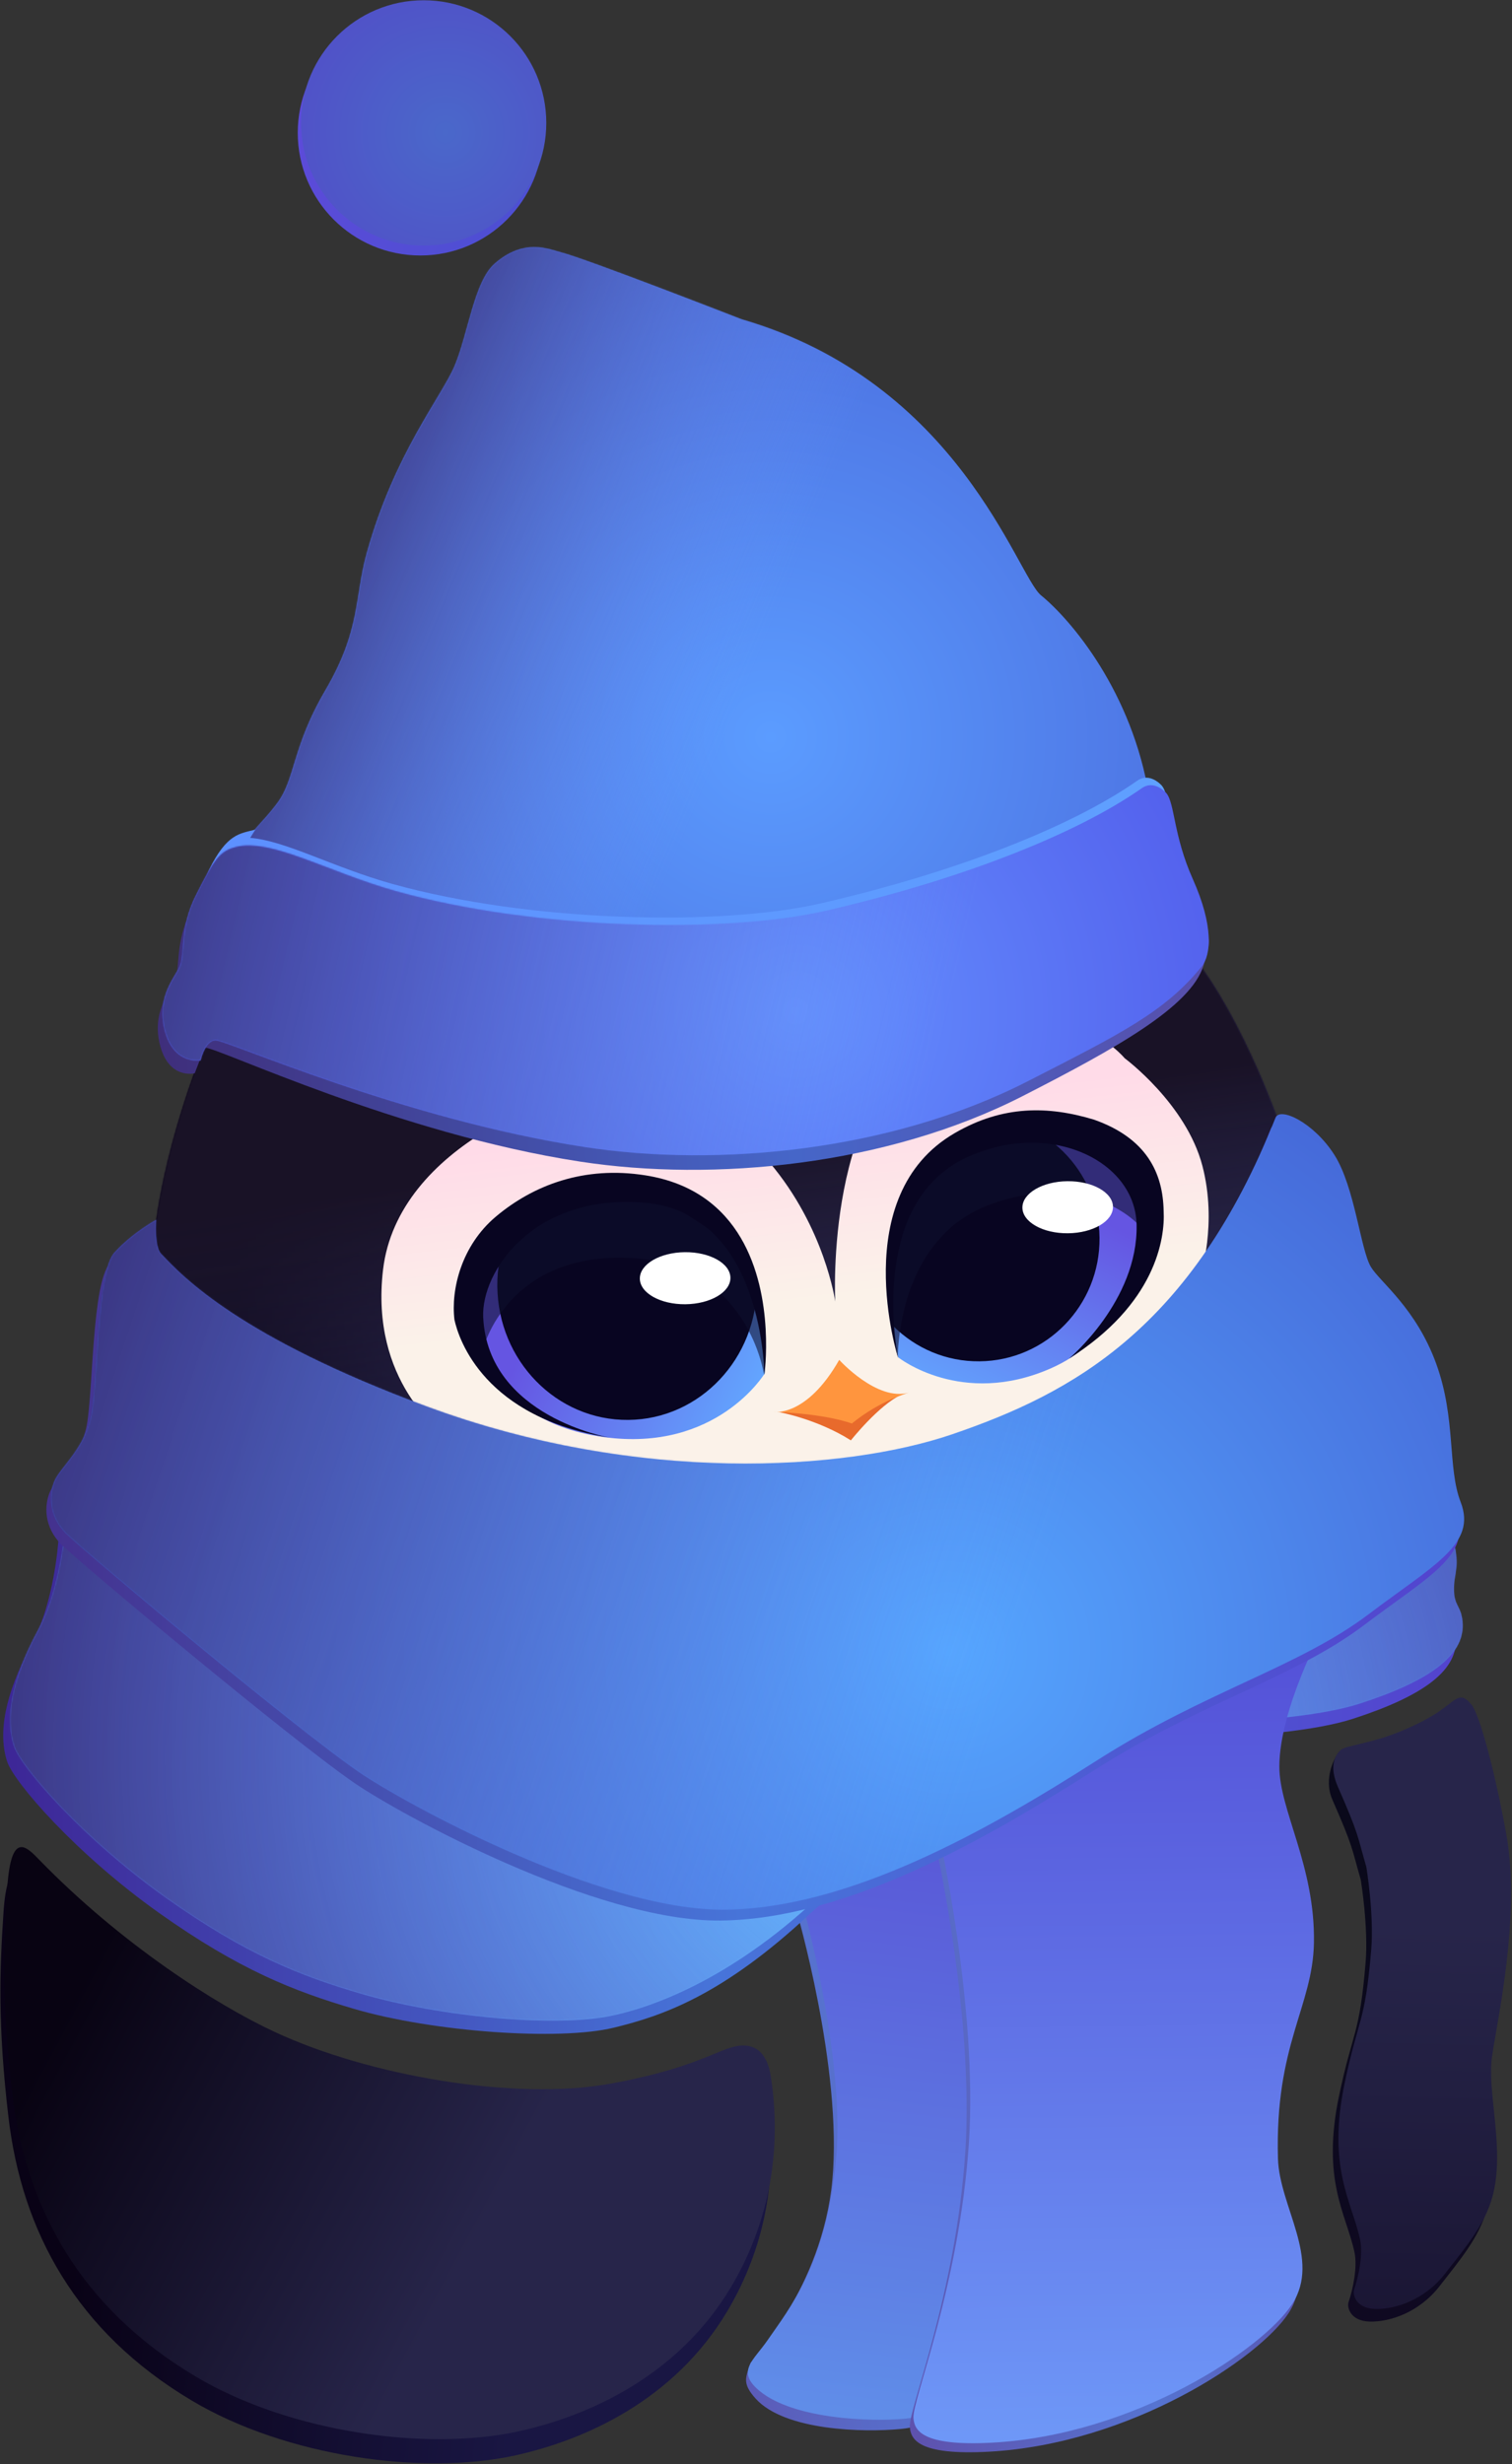 <svg width="1078" height="1756" viewBox="0 0 1078 1756" fill="none" xmlns="http://www.w3.org/2000/svg">
<rect x="0" y="0" width="1078" height="1756" fill="#333333" stroke="none"/>
<path d="M145.542 745.6C112.467 830.423 109.747 884.185 109.747 884.185C109.747 884.185 111.333 901.172 118.776 907C148.923 930.61 285.823 1028.1 405.017 1049.15C566.27 1077.63 719.88 1041.47 792.13 994.29C874.86 940.27 857.28 896.351 912.13 800.618C912.13 800.618 882.34 714.028 840.57 669.332C840.57 669.332 157.936 713.816 145.542 745.6Z" fill="url(#paint0_radial_1308_168)"/>
<mask id="mask0_1308_168" style="mask-type:luminance" maskUnits="userSpaceOnUse" x="109" y="669" width="804" height="391">
<path d="M145.542 745.6C112.467 830.423 109.747 884.185 109.747 884.185C109.747 884.185 111.333 901.172 118.776 907C148.923 930.61 285.823 1028.1 405.017 1049.15C566.27 1077.63 719.88 1041.47 792.13 994.29C874.86 940.27 857.28 896.351 912.13 800.618C912.13 800.618 882.34 714.028 840.57 669.332C840.57 669.332 157.936 713.816 145.542 745.6Z" fill="white"/>
</mask>
<g mask="url(#mask0_1308_168)">
<path d="M92.556 641.813L1027.52 650.402L1024.06 1027.48L89.092 1018.89L92.556 641.813Z" fill="url(#paint1_linear_1308_168)"/>
</g>
<path d="M955.2 1247.84C951.77 1251.5 943.22 1267.18 949.95 1282.49C965.16 1317.08 963.58 1316.79 970.18 1339.55C970.18 1339.55 975.73 1373.18 973.63 1398.37C969.25 1451.07 964.45 1446.85 954.69 1493.48C942.05 1553.88 959.77 1577.59 965.67 1604.84C967.93 1615.33 964.69 1631.07 961.42 1640.69C960.35 1643.81 962.35 1654 976.53 1654.35C990.7 1654.7 1011.61 1648.06 1026.33 1629.15C1041.04 1610.25 1054.51 1594.51 1060.04 1574.45C1069.29 1540.85 1056.06 1500.39 1059.75 1474.61C1063.45 1448.82 1080.18 1374.46 1070.18 1317.62C1062.52 1274.13 1051.15 1231.11 1045.1 1223.72C1040.1 1217.61 1037.23 1217.88 1033.42 1220.2C1027.19 1223.98 1022.52 1230.68 997.65 1241.46C972.78 1252.23 955.2 1247.84 955.2 1247.84Z" fill="url(#paint2_linear_1308_168)"/>
<path d="M955.52 1247.35C952.1 1251 947.22 1258.18 953.95 1273.49C969.16 1308.08 967.58 1307.79 974.18 1330.55C974.18 1330.55 979.73 1364.18 977.63 1389.37C973.25 1442.07 968.45 1437.85 958.69 1484.48C946.05 1544.88 963.77 1568.59 969.67 1595.84C971.93 1606.33 968.69 1622.07 965.42 1631.69C964.35 1634.81 966.35 1645 980.53 1645.35C994.7 1645.7 1015.61 1639.06 1030.33 1620.15C1045.04 1601.25 1058.51 1585.51 1064.04 1565.45C1073.29 1531.85 1060.06 1491.39 1063.75 1465.61C1067.45 1439.82 1084.18 1365.46 1074.18 1308.62C1066.52 1265.13 1055.15 1222.11 1049.1 1214.72C1044.1 1208.61 1041.23 1208.88 1037.42 1211.2C1031.19 1214.98 1026.52 1221.68 1001.65 1232.46C976.78 1243.23 959.14 1243.48 955.52 1247.35Z" fill="url(#paint3_linear_1308_168)"/>
<path d="M2.527 1362.33C-0.273 1403.72 -1.644 1443.52 6.023 1508.66C15.594 1589.99 54.19 1661.5 136.782 1710.68C204.035 1750.72 301.941 1764.2 367.491 1749.7C417.626 1738.61 480.773 1710.11 518.34 1647.28C540.63 1610 556.46 1559.13 546.93 1496.9C544.11 1478.57 534.08 1471.4 518.32 1476.34C504.875 1480.54 485.962 1492.26 433.137 1501.95C364.376 1514.57 260.235 1496.36 193.162 1465.15C151.327 1445.68 83.958 1402.72 25.42 1342.59C16.645 1333.58 5.326 1320.94 2.527 1362.33Z" fill="url(#paint4_linear_1308_168)"/>
<path d="M5.174 1345.12C2.375 1386.51 1.004 1426.31 8.671 1491.45C18.242 1572.78 56.838 1644.29 139.43 1693.47C206.683 1733.51 304.589 1746.99 370.138 1732.49C420.274 1721.4 483.421 1692.9 520.99 1630.07C543.28 1592.79 559.11 1541.92 549.57 1479.69C546.76 1461.36 536.72 1454.19 520.97 1459.13C507.523 1463.34 488.61 1475.05 435.785 1484.74C367.023 1497.36 262.883 1479.15 195.81 1447.94C153.975 1428.47 86.606 1385.51 28.068 1325.38C19.292 1316.37 7.974 1303.73 5.174 1345.12Z" fill="url(#paint5_linear_1308_168)"/>
<path d="M319.549 1024.85C314.778 1020.76 263.657 984.54 273.107 904.721C283.466 817.227 398.765 771.572 457.699 771.757C488.027 771.572 502.218 773.759 548.55 828.263C588.12 874.821 595.5 927.48 595.5 927.48C595.5 927.48 587.52 777.36 669.32 739.308C756.54 698.739 801.87 754.111 801.87 754.111C801.87 754.111 845.77 786.615 857.28 830.833C868.06 872.266 855.87 908.94 855.87 908.94L692.36 1088.62C692.36 1088.62 418.674 1109.81 319.549 1024.85Z" fill="url(#paint6_linear_1308_168)"/>
<path d="M640.35 967.21C640.35 967.21 606.34 839.265 693.15 809.852C777.62 781.23 813.39 864.282 813.39 864.282C813.39 864.282 814.11 877.581 810.37 895.396C804.91 921.43 789.94 957.12 749.32 975.04C685.47 1003.19 640.35 967.21 640.35 967.21Z" fill="url(#paint7_linear_1308_168)"/>
<mask id="mask1_1308_168" style="mask-type:luminance" maskUnits="userSpaceOnUse" x="633" y="803" width="181" height="183">
<path d="M640.35 967.21C640.35 967.21 606.34 839.265 693.15 809.852C777.62 781.23 813.39 864.282 813.39 864.282C813.39 864.282 814.11 877.581 810.37 895.396C804.91 921.43 789.94 957.12 749.32 975.04C685.47 1003.19 640.35 967.21 640.35 967.21Z" fill="white"/>
</mask>
<g mask="url(#mask1_1308_168)">
<path d="M611.14 883.723C610.67 835.566 648.97 796.151 696.68 795.687C744.39 795.223 783.45 833.885 783.92 882.041C784.39 930.2 746.09 969.61 698.38 970.08C650.66 970.54 611.6 931.88 611.14 883.723Z" fill="#080521"/>
</g>
<path d="M545.23 978.69C545.23 978.69 553.7 866.128 462.723 850.3C363.775 833.084 340.992 933.7 340.992 933.7C340.992 933.7 336.652 1011.16 430.519 1024.07C511.043 1035.15 545.23 978.69 545.23 978.69Z" fill="url(#paint8_linear_1308_168)"/>
<mask id="mask2_1308_168" style="mask-type:luminance" maskUnits="userSpaceOnUse" x="340" y="848" width="206" height="178">
<path d="M545.23 978.69C545.23 978.69 553.7 866.128 462.723 850.3C363.775 833.084 340.992 933.7 340.992 933.7C340.992 933.7 336.652 1011.16 430.519 1024.07C511.043 1035.15 545.23 978.69 545.23 978.69Z" fill="white"/>
</mask>
<g mask="url(#mask2_1308_168)">
<path d="M354.575 916.59C354.058 863.482 395.054 820.028 446.141 819.53C497.229 819.033 539.06 861.681 539.58 914.79C540.1 967.89 499.101 1011.35 448.013 1011.84C396.925 1012.34 355.092 969.69 354.575 916.59Z" fill="#080521"/>
</g>
<path d="M606.64 1026.41C606.64 1026.41 626.46 1001.38 642.68 993.77L555.68 1006.33C555.68 1006.33 582.7 1011.23 606.64 1026.41Z" fill="#E86A2C"/>
<path d="M551.59 1006.14C551.59 1006.14 575.02 1010.07 598.33 969.04C598.33 969.04 625.29 998.95 648.13 992.37C648.13 992.37 627.33 998.02 607.33 1014.4C607.33 1014.4 589.52 1007.4 551.59 1006.14Z" fill="#FF953E"/>
<path d="M640.129 967.27C640.129 967.27 638.829 881.043 708.219 857.466C777.609 833.889 811.89 872.946 811.89 872.946C811.89 872.946 828.21 855.382 804.13 829.051C780.06 802.72 716.89 806.999 716.89 806.999C716.89 806.999 666.499 805.657 643.339 873.671C629.249 915.07 640.129 967.27 640.129 967.27Z" fill="#0E102D" fill-opacity="0.583"/>
<path d="M544.71 979.67C544.71 979.67 533.81 901.055 450.524 896.503C361.295 891.625 344.448 961.23 344.448 961.23C344.448 961.23 325.622 916.65 349.015 890.021C372.408 863.391 431.637 845.213 450.914 847.776C470.191 850.338 530.07 887.544 536.21 908C548.38 948.56 544.71 979.67 544.71 979.67Z" fill="#0E102D" fill-opacity="0.583"/>
<path d="M640.32 967.7C640.32 967.7 603.51 852.161 680.67 807.458C715.08 787.517 747.27 788.001 779.95 797.858C817.51 811.071 829.14 835.891 829.63 862.935C830.73 882.78 823.76 929.36 762.13 968.17C762.13 968.17 811.5 926.98 810.35 872.699C809.37 826.315 747.12 797.548 688.7 825.029C617.56 858.494 640.32 967.7 640.32 967.7Z" fill="#080521"/>
<path d="M544.96 979.78C544.96 979.78 546.94 966.05 545.88 947.07C543.73 908.58 529.11 848.511 460.239 837.565C416.256 830.574 380.078 844.688 353.621 866.881C328.933 887.59 321.405 918.85 324.004 940.44C327.083 954.79 345.596 1010.42 434.619 1024.43C434.619 1024.43 347.837 1009.64 344.506 938.65C342.975 906.018 380.701 849.96 460.373 857.132C544.7 864.723 544.96 979.78 544.96 979.78Z" fill="#080521"/>
<path d="M728.93 860.596C728.83 850.353 743.21 841.908 761.04 841.734C778.87 841.561 793.41 849.724 793.51 859.968C793.61 870.212 779.23 878.656 761.4 878.83C743.57 879.003 729.03 870.84 728.93 860.596Z" fill="white"/>
<path d="M456.185 911.169C456.085 900.928 470.46 892.483 488.291 892.31C506.123 892.136 520.66 900.3 520.76 910.539C520.86 920.789 506.484 929.229 488.652 929.409C470.821 929.579 456.284 921.419 456.185 911.169Z" fill="white"/>
<path d="M352.716 187.838C338.072 200.613 333.85 237.616 324.24 260.507C314.956 282.619 281.47 322.813 261.588 393.708C252.563 425.889 257.488 448.367 232.051 491.818C207.961 532.967 210.803 554.82 197.556 572.463C185.45 588.585 180.481 589.279 172.31 606.302C172.31 606.302 192.511 603.203 227.21 617.814C261.91 632.424 336.057 653.243 382.445 657.26C419.962 660.51 482.578 661.863 530.861 658.995C542.281 658.317 552.9 657.404 562.19 656.223C609.82 650.172 668.74 636.744 738.69 609.606C782.281 592.699 819.391 568.052 819.391 568.052C807.361 492.896 763.38 441.488 742.211 424.234C724.93 410.154 684.021 272.525 528.691 227.474C528.691 227.474 418.395 184.527 400.04 179.834C391.329 177.608 373.803 169.443 352.716 187.838Z" fill="url(#paint9_radial_1308_168)"/>
<mask id="mask3_1308_168" style="mask-type:luminance" maskUnits="userSpaceOnUse" x="172" y="176" width="648" height="485">
<path d="M352.716 187.838C338.072 200.613 333.85 237.616 324.24 260.507C314.956 282.619 281.47 322.813 261.588 393.708C252.563 425.889 257.488 448.367 232.051 491.818C207.961 532.967 210.803 554.82 197.556 572.463C185.45 588.585 180.481 589.279 172.31 606.302C172.31 606.302 192.511 603.203 227.21 617.814C261.91 632.424 336.057 653.243 382.445 657.26C419.962 660.51 482.578 661.863 530.861 658.995C542.281 658.317 552.9 657.404 562.19 656.223C609.82 650.172 668.74 636.744 738.69 609.606C782.281 592.699 819.391 568.052 819.391 568.052C807.361 492.896 763.38 441.488 742.211 424.234C724.93 410.154 684.021 272.525 528.691 227.474C528.691 227.474 418.395 184.527 400.04 179.834C391.329 177.608 373.803 169.443 352.716 187.838Z" fill="white"/>
</mask>
<g mask="url(#mask3_1308_168)">
<path d="M-87.073 73.58H1166.13V749.268H-87.073V73.58Z" fill="url(#paint10_linear_1308_168)"/>
</g>
<path d="M164.261 725.319C164.261 725.319 142.916 736.224 150.35 736.031C158.632 735.817 283.67 792.103 413.878 812.044C508.785 826.579 631.98 815.011 729.29 765.267C795.31 731.52 827.25 715.882 853.58 683.319C860.16 675.189 862.22 654.664 847.24 621.191C833.29 590.016 834.4 567.074 828.3 559.815C828.3 559.815 819.89 549.968 810.81 556.33C762.87 589.918 679.81 621.897 585.7 643.643C514.525 660.088 377.982 657.492 278.992 629.668C237.589 618.03 203.263 598.981 178.374 597.077L182.019 591.193C170.805 594.112 161.863 593.959 148.968 619.897C137.337 643.295 151.582 673.076 147.845 682.251C144.762 689.816 121.505 697.493 140.956 712.354C158.455 725.724 164.261 725.319 164.261 725.319Z" fill="url(#paint11_linear_1308_168)"/>
<path d="M138.855 764.805L145.897 746.481C156.188 746.73 283.6 807.855 413.809 827.796C508.716 842.331 631.91 830.762 729.22 781.018C795.24 747.271 849.21 717.382 858.07 687.935C865.46 663.353 862.15 670.415 847.17 636.943C833.22 605.767 834.33 582.825 828.23 575.567C828.23 575.567 819.82 565.72 810.74 572.082C762.8 605.669 679.74 637.649 585.63 659.394C514.455 675.839 377.912 673.244 278.923 645.419C229.763 631.602 189.794 607.491 164.737 614.013C153.524 616.932 149.089 622.795 136.194 648.733C124.563 672.131 128.536 689.826 124.798 699.001C121.715 706.567 108.136 720.303 113.913 744.089C120.127 769.678 138.855 764.805 138.855 764.805Z" fill="url(#paint12_linear_1308_168)"/>
<path d="M143.022 755.64C143.022 755.64 146.154 741.569 153.588 741.376C161.87 741.162 286.907 797.448 417.116 817.389C512.023 831.925 635.22 820.356 732.53 770.612C798.54 736.865 830.49 721.227 856.82 688.664C863.39 680.534 865.45 660.009 850.48 626.536C836.53 595.361 837.64 572.419 831.53 565.16C831.53 565.16 823.13 555.313 814.05 561.675C766.1 595.263 683.04 627.242 588.93 648.988C517.76 665.433 381.219 662.837 282.23 635.013C233.07 621.195 193.101 597.084 168.044 603.607C156.831 606.526 152.396 612.388 139.502 638.327C127.87 661.725 131.843 679.42 128.105 688.595C125.023 696.16 111.443 709.897 117.22 733.683C123.434 759.271 143.022 755.64 143.022 755.64Z" fill="url(#paint13_radial_1308_168)"/>
<mask id="mask4_1308_168" style="mask-type:luminance" maskUnits="userSpaceOnUse" x="115" y="559" width="747" height="265">
<path d="M143.022 755.64C143.022 755.64 146.154 741.569 153.588 741.376C161.87 741.162 286.907 797.448 417.116 817.389C512.023 831.925 635.22 820.356 732.53 770.612C798.54 736.865 830.49 721.227 856.82 688.664C863.39 680.534 865.45 660.009 850.48 626.536C836.53 595.361 837.64 572.419 831.53 565.16C831.53 565.16 823.13 555.313 814.05 561.675C766.1 595.263 683.04 627.242 588.93 648.988C517.76 665.433 381.219 662.837 282.23 635.013C233.07 621.195 193.101 597.084 168.044 603.607C156.831 606.526 152.396 612.388 139.502 638.327C127.87 661.725 131.843 679.42 128.105 688.595C125.023 696.16 111.443 709.897 117.22 733.683C123.434 759.271 143.022 755.64 143.022 755.64Z" fill="white"/>
</mask>
<g mask="url(#mask4_1308_168)">
<path d="M-144.206 291.114H1108.99V966.799H-144.206V291.114Z" fill="url(#paint14_linear_1308_168)"/>
</g>
<path d="M567.52 1360.25C567.52 1360.25 600.85 1473.61 593.44 1553.48C586.32 1630.15 535.18 1683.63 535.18 1683.63C532.09 1693.57 528.33 1697.83 538.89 1709.41C559.71 1732.22 615.86 1733.44 642.24 1730.88C662.45 1728.92 662.83 1722 662.83 1722L726.25 1478.48L675.74 1315.47L567.52 1360.25Z" fill="url(#paint15_linear_1308_168)"/>
<path d="M571.2 1352.86C571.2 1352.86 602.39 1462.98 596.27 1536.49C589.88 1613.23 561.37 1646.83 547.89 1666.71C537.26 1682.39 524.24 1689.68 541.82 1704.02C565.76 1723.55 619.54 1726.05 645.92 1723.49C666.13 1721.53 666.52 1714.61 666.52 1714.61L729.93 1471.09L679.43 1308.08L571.2 1352.86Z" fill="url(#paint16_linear_1308_168)"/>
<path d="M41.607 1097.97C41.607 1097.97 38.855 1141.87 22.154 1172.75C3.386 1207.46 -1.584 1235.22 5.136 1255.41C10.042 1270.16 54.179 1321.15 113.491 1363.22C170.395 1403.59 209.335 1418.85 252.189 1431.46C308.851 1448.13 398.882 1454.33 437.445 1444.97C471.455 1436.72 514.926 1422.37 577.93 1363.33C623.35 1320.77 801.73 1239.55 801.73 1239.55C801.73 1239.55 914.67 1240.95 964.62 1224.8C1014.65 1208.62 1038.48 1190.66 1037.97 1168.74C1037.66 1155.67 1032.18 1156.07 1031.76 1144.79C1031.33 1133.52 1035.16 1130.02 1032.96 1115.87C1031.33 1105.42 1021.16 1099.05 1021.16 1099.05L41.607 1097.97Z" fill="url(#paint17_linear_1308_168)"/>
<path d="M46.426 1087.12C46.426 1087.12 43.675 1131.02 26.974 1161.91C8.205 1196.61 3.235 1224.38 9.955 1244.57C14.863 1259.31 58.998 1310.3 118.31 1352.38C175.214 1392.75 214.154 1408 257.008 1420.61C313.671 1437.29 394.676 1444.67 434.737 1436.68C463.062 1431.03 519.74 1411.53 582.75 1352.49C628.17 1309.93 806.551 1228.7 806.551 1228.7C806.551 1228.7 919.49 1230.11 969.44 1213.95C1019.47 1197.77 1043.3 1179.81 1042.79 1157.9C1042.48 1144.83 1037 1145.22 1036.58 1133.95C1036.15 1122.68 1039.98 1119.18 1037.78 1105.03C1036.15 1094.57 1025.98 1088.2 1025.98 1088.2L46.426 1087.12Z" fill="url(#paint18_radial_1308_168)"/>
<mask id="mask5_1308_168" style="mask-type:luminance" maskUnits="userSpaceOnUse" x="7" y="1087" width="1036" height="353">
<path d="M46.426 1087.12C46.426 1087.12 43.675 1131.02 26.974 1161.91C8.205 1196.61 3.235 1224.38 9.955 1244.57C14.863 1259.31 58.998 1310.3 118.31 1352.38C175.214 1392.75 214.154 1408 257.008 1420.61C313.671 1437.29 394.676 1444.67 434.737 1436.68C463.062 1431.03 519.74 1411.53 582.75 1352.49C628.17 1309.93 806.551 1228.7 806.551 1228.7C806.551 1228.7 919.49 1230.11 969.44 1213.95C1019.47 1197.77 1043.3 1179.81 1042.79 1157.9C1042.48 1144.83 1037 1145.22 1036.58 1133.95C1036.15 1122.68 1039.98 1119.18 1037.78 1105.03C1036.15 1094.57 1025.98 1088.2 1025.98 1088.2L46.426 1087.12Z" fill="white"/>
</mask>
<g mask="url(#mask5_1308_168)">
<path d="M-189.611 864.059H1063.59V1539.75H-189.611V864.059Z" fill="url(#paint19_radial_1308_168)"/>
</g>
<path d="M666.72 1312.83C666.72 1312.83 694.66 1436.52 688.23 1533.43C681.51 1634.74 647.67 1717.11 648.68 1729.53C649.37 1738.02 654.18 1749.85 705.06 1747.08C806.21 1741.55 898.05 1680.22 918.76 1648.27C939.46 1616.34 909.57 1578.78 908.58 1544.67C906.24 1463.41 933.43 1436.42 934.22 1390.85C935.18 1336.14 909.57 1296.45 909.57 1265.34C909.57 1224.1 924.05 1170.5 924.05 1170.5L792.89 1222.16L666.72 1312.83Z" fill="url(#paint20_linear_1308_168)"/>
<path d="M669.29 1306.38C669.29 1306.38 697.22 1430.07 690.79 1526.99C684.07 1628.29 650.23 1710.66 651.24 1723.08C651.93 1731.57 656.74 1743.41 707.62 1740.63C808.77 1735.11 900.61 1673.78 921.32 1641.82C942.02 1609.89 912.13 1572.33 911.14 1538.22C908.8 1456.97 935.99 1429.97 936.79 1384.4C937.74 1329.7 912.13 1290 912.13 1258.89C912.13 1217.65 943.76 1159.37 943.76 1159.37L795.45 1215.71L669.29 1306.38Z" fill="url(#paint21_linear_1308_168)"/>
<path d="M108.06 877.053C108.06 877.053 91.002 886.282 78.277 900.456C65.552 914.63 66.439 990.83 61.881 1015.43C57.322 1040.03 39.943 1053.04 35.611 1063.07C31.52 1072.53 31.131 1088.08 43.756 1100.62C56.382 1113.15 205.512 1238.1 252.809 1270.65C284.224 1292.27 424.83 1369.58 513.764 1368.59C602.7 1367.59 700.78 1312.03 778.96 1262.15C856.01 1213.01 922.66 1195.74 972.41 1158.14C1019.2 1122.78 1049.72 1108.14 1038.12 1078.2C1028.56 1053.5 1034.98 1018.99 1020.69 979.61C1006.3 939.96 980.62 921.35 974.16 910.67C966.66 898.286 962.7 853.713 948.08 830.75C933.47 807.788 909.29 796.263 906.09 804.306C846.45 954.1 761.97 1000.38 675.4 1029.93C599.33 1055.89 451.572 1065.82 300.654 1009.93C168.073 960.83 127.404 918.09 111.498 901.221C106.426 895.841 108.06 877.053 108.06 877.053Z" fill="url(#paint22_linear_1308_168)"/>
<path d="M111.35 869.273C111.35 869.273 94.291 878.502 81.566 892.676C68.842 906.851 69.729 983.05 65.17 1007.65C60.612 1032.25 43.233 1045.26 38.901 1055.29C34.81 1064.75 34.42 1080.3 47.046 1092.84C59.671 1105.37 208.801 1230.32 256.099 1262.87C287.514 1284.49 428.119 1361.8 517.05 1360.81C605.99 1359.81 704.07 1304.25 782.25 1254.37C859.3 1205.23 925.95 1187.96 975.7 1150.36C1022.49 1115 1053.01 1100.36 1041.41 1070.42C1031.85 1045.72 1038.27 1011.21 1023.98 971.83C1009.59 932.18 983.91 913.57 977.45 902.892C969.95 890.506 965.99 845.932 951.37 822.97C936.76 800.008 912.58 788.483 909.38 796.526C849.74 946.32 765.26 992.6 678.69 1022.15C602.62 1048.11 454.861 1058.04 303.943 1002.15C171.362 953.05 130.694 910.31 114.788 893.441C109.716 888.061 111.35 869.273 111.35 869.273Z" fill="url(#paint23_radial_1308_168)"/>
<mask id="mask6_1308_168" style="mask-type:luminance" maskUnits="userSpaceOnUse" x="36" y="793" width="1008" height="568">
<path d="M111.35 869.273C111.35 869.273 94.291 878.502 81.566 892.676C68.842 906.851 69.729 983.05 65.17 1007.65C60.612 1032.25 43.233 1045.26 38.901 1055.29C34.81 1064.75 34.42 1080.3 47.046 1092.84C59.671 1105.37 208.801 1230.32 256.099 1262.87C287.514 1284.49 428.119 1361.8 517.05 1360.81C605.99 1359.81 704.07 1304.25 782.25 1254.37C859.3 1205.23 925.95 1187.96 975.7 1150.36C1022.49 1115 1053.01 1100.36 1041.41 1070.42C1031.85 1045.72 1038.27 1011.21 1023.98 971.83C1009.59 932.18 983.91 913.57 977.45 902.892C969.95 890.506 965.99 845.932 951.37 822.97C936.76 800.008 912.58 788.483 909.38 796.526C849.74 946.32 765.26 992.6 678.69 1022.15C602.62 1048.11 454.861 1058.04 303.943 1002.15C171.362 953.05 130.694 910.31 114.788 893.441C109.716 888.061 111.35 869.273 111.35 869.273Z" fill="white"/>
</mask>
<g mask="url(#mask6_1308_168)">
<path d="M-179.139 737.769H1074.06V1413.46H-179.139V737.769Z" fill="url(#paint24_linear_1308_168)"/>
</g>
<path d="M212.281 94.642C212.281 46.363 251.42 7.225 299.699 7.225C347.979 7.225 387.117 46.363 387.117 94.642C387.117 142.922 347.979 182.06 299.699 182.06C251.42 182.06 212.281 142.922 212.281 94.642Z" fill="url(#paint25_linear_1308_168)"/>
<path d="M214.643 87.608C214.643 39.328 253.782 0.189 302.061 0.189C350.341 0.189 389.479 39.328 389.479 87.608C389.479 135.887 350.341 175.026 302.061 175.026C253.782 175.026 214.643 135.887 214.643 87.608Z" fill="url(#paint26_radial_1308_168)"/>
<defs>
<radialGradient id="paint0_radial_1308_168" cx="0" cy="0" r="1" gradientUnits="userSpaceOnUse" gradientTransform="translate(649.7 908.8) rotate(-172.429) scale(479.493 479.494)">
<stop offset="0.594" stop-color="#27254A"/>
<stop offset="0.696" stop-color="#211D3F"/>
<stop offset="1" stop-color="#090316"/>
</radialGradient>
<linearGradient id="paint1_linear_1308_168" x1="592.23" y1="1294.02" x2="521.917" y2="810.169" gradientUnits="userSpaceOnUse">
<stop offset="0.517" stop-color="#27254A" stop-opacity="0"/>
<stop offset="1" stop-color="#191226"/>
</linearGradient>
<linearGradient id="paint2_linear_1308_168" x1="1011.58" y1="1209.62" x2="1023.75" y2="1971.27" gradientUnits="userSpaceOnUse">
<stop offset="0.208" stop-color="#0A091B"/>
<stop offset="1" stop-color="#140A28"/>
</linearGradient>
<linearGradient id="paint3_linear_1308_168" x1="1018.36" y1="1372.65" x2="1006.06" y2="1950.79" gradientUnits="userSpaceOnUse">
<stop stop-color="#27254A"/>
<stop offset="1" stop-color="#0D061D"/>
</linearGradient>
<linearGradient id="paint4_linear_1308_168" x1="547.95" y1="1694.12" x2="47.926" y2="1645.02" gradientUnits="userSpaceOnUse">
<stop offset="0.358" stop-color="#191643"/>
<stop offset="1" stop-color="#090216"/>
</linearGradient>
<linearGradient id="paint5_linear_1308_168" x1="330.74" y1="1610.06" x2="36.883" y2="1453.17" gradientUnits="userSpaceOnUse">
<stop stop-color="#27254A"/>
<stop offset="1" stop-color="#080312"/>
</linearGradient>
<linearGradient id="paint6_linear_1308_168" x1="594.33" y1="924.56" x2="578.286" y2="791.397" gradientUnits="userSpaceOnUse">
<stop stop-color="#FBF2E9"/>
<stop offset="1" stop-color="#FFDBE8"/>
</linearGradient>
<linearGradient id="paint7_linear_1308_168" x1="664.63" y1="1000.09" x2="740.465" y2="847.504" gradientUnits="userSpaceOnUse">
<stop stop-color="#63A7FF"/>
<stop offset="1" stop-color="#6555E2"/>
</linearGradient>
<linearGradient id="paint8_linear_1308_168" x1="537.02" y1="1005.3" x2="385.086" y2="934.47" gradientUnits="userSpaceOnUse">
<stop stop-color="#63A7FF"/>
<stop offset="1" stop-color="#6555E2"/>
</linearGradient>
<radialGradient id="paint9_radial_1308_168" cx="0" cy="0" r="1" gradientUnits="userSpaceOnUse" gradientTransform="translate(548.651 525.245) rotate(75.329) scale(663.514 663.514)">
<stop stop-color="#5B9CFF"/>
<stop offset="1" stop-color="#3C42C0"/>
</radialGradient>
<linearGradient id="paint10_linear_1308_168" x1="189.247" y1="431.414" x2="501.972" y2="561.515" gradientUnits="userSpaceOnUse">
<stop stop-color="#3A3682"/>
<stop offset="1" stop-color="#719CFF" stop-opacity="0"/>
</linearGradient>
<linearGradient id="paint11_linear_1308_168" x1="843.09" y1="574.037" x2="140.194" y2="647.738" gradientUnits="userSpaceOnUse">
<stop stop-color="#5FA0FF"/>
<stop offset="1" stop-color="#5D8FFF"/>
</linearGradient>
<linearGradient id="paint12_linear_1308_168" x1="884.03" y1="690.331" x2="112.062" y2="735.216" gradientUnits="userSpaceOnUse">
<stop stop-color="#594DA9"/>
<stop offset="0.421" stop-color="#4666C8"/>
<stop offset="1" stop-color="#3F2E7B"/>
</linearGradient>
<radialGradient id="paint13_radial_1308_168" cx="0" cy="0" r="1" gradientUnits="userSpaceOnUse" gradientTransform="translate(567.85 720.464) rotate(-172.963) scale(361.628 361.628)">
<stop stop-color="#6491FF"/>
<stop offset="1" stop-color="#5159EA"/>
</radialGradient>
<linearGradient id="paint14_linear_1308_168" x1="90.091" y1="657.275" x2="660.769" y2="790.187" gradientUnits="userSpaceOnUse">
<stop stop-color="#3A3682"/>
<stop offset="1" stop-color="#719CFF" stop-opacity="0"/>
</linearGradient>
<linearGradient id="paint15_linear_1308_168" x1="821.09" y1="1615.48" x2="442.419" y2="1715.58" gradientUnits="userSpaceOnUse">
<stop stop-color="#594DA9"/>
<stop offset="0.421" stop-color="#5674D1"/>
<stop offset="1" stop-color="#5F4BA7"/>
</linearGradient>
<linearGradient id="paint16_linear_1308_168" x1="587.87" y1="1733.05" x2="662.307" y2="1123.01" gradientUnits="userSpaceOnUse">
<stop stop-color="#608FE9"/>
<stop offset="1" stop-color="#5741D0"/>
</linearGradient>
<linearGradient id="paint17_linear_1308_168" x1="2.287" y1="1276.15" x2="1037.98" y2="1276.15" gradientUnits="userSpaceOnUse">
<stop stop-color="#3D2696"/>
<stop offset="0.492" stop-color="#4774D9"/>
<stop offset="1" stop-color="#5343CE"/>
</linearGradient>
<radialGradient id="paint18_radial_1308_168" cx="0" cy="0" r="1" gradientUnits="userSpaceOnUse" gradientTransform="translate(620.521 1320.18) rotate(-21.704) scale(652.778 652.778)">
<stop stop-color="#64BFFF"/>
<stop offset="1" stop-color="#4B52DD"/>
</radialGradient>
<radialGradient id="paint19_radial_1308_168" cx="0" cy="0" r="1" gradientUnits="userSpaceOnUse" gradientTransform="translate(649.471 1250.93) rotate(-21.737) scale(660.904 660.904)">
<stop stop-color="#719CFF" stop-opacity="0"/>
<stop offset="1" stop-color="#3A3682"/>
</radialGradient>
<linearGradient id="paint20_linear_1308_168" x1="964.79" y1="1666.46" x2="624.7" y2="1760.97" gradientUnits="userSpaceOnUse">
<stop stop-color="#594DA9"/>
<stop offset="0.421" stop-color="#5674D1"/>
<stop offset="1" stop-color="#5F4BA7"/>
</linearGradient>
<linearGradient id="paint21_linear_1308_168" x1="795.92" y1="1758.86" x2="788.175" y2="1128.67" gradientUnits="userSpaceOnUse">
<stop stop-color="#6F9AF8"/>
<stop offset="1" stop-color="#524BD5"/>
</linearGradient>
<linearGradient id="paint22_linear_1308_168" x1="33.062" y1="1085.17" x2="1040.59" y2="1085.17" gradientUnits="userSpaceOnUse">
<stop stop-color="#44318E"/>
<stop offset="0.492" stop-color="#4774D9"/>
<stop offset="1" stop-color="#5343CE"/>
</linearGradient>
<radialGradient id="paint23_radial_1308_168" cx="0" cy="0" r="1" gradientUnits="userSpaceOnUse" gradientTransform="translate(674.74 1176) rotate(-25.077) scale(746.631 746.631)">
<stop stop-color="#55A6FF"/>
<stop offset="1" stop-color="#3C42C0"/>
</radialGradient>
<linearGradient id="paint24_linear_1308_168" x1="48.074" y1="960.37" x2="724.202" y2="1183.43" gradientUnits="userSpaceOnUse">
<stop stop-color="#3A3682"/>
<stop offset="1" stop-color="#719CFF" stop-opacity="0"/>
</linearGradient>
<linearGradient id="paint25_linear_1308_168" x1="154.937" y1="62.128" x2="419.968" y2="152.618" gradientUnits="userSpaceOnUse">
<stop stop-color="#6249DB"/>
<stop offset="1" stop-color="#4950D1"/>
</linearGradient>
<radialGradient id="paint26_radial_1308_168" cx="0" cy="0" r="1" gradientUnits="userSpaceOnUse" gradientTransform="translate(317.391 94.394) rotate(25.514) scale(168.484 168.484)">
<stop stop-color="#4A68CA"/>
<stop offset="1" stop-color="#5445C6"/>
</radialGradient>
</defs>
</svg>
